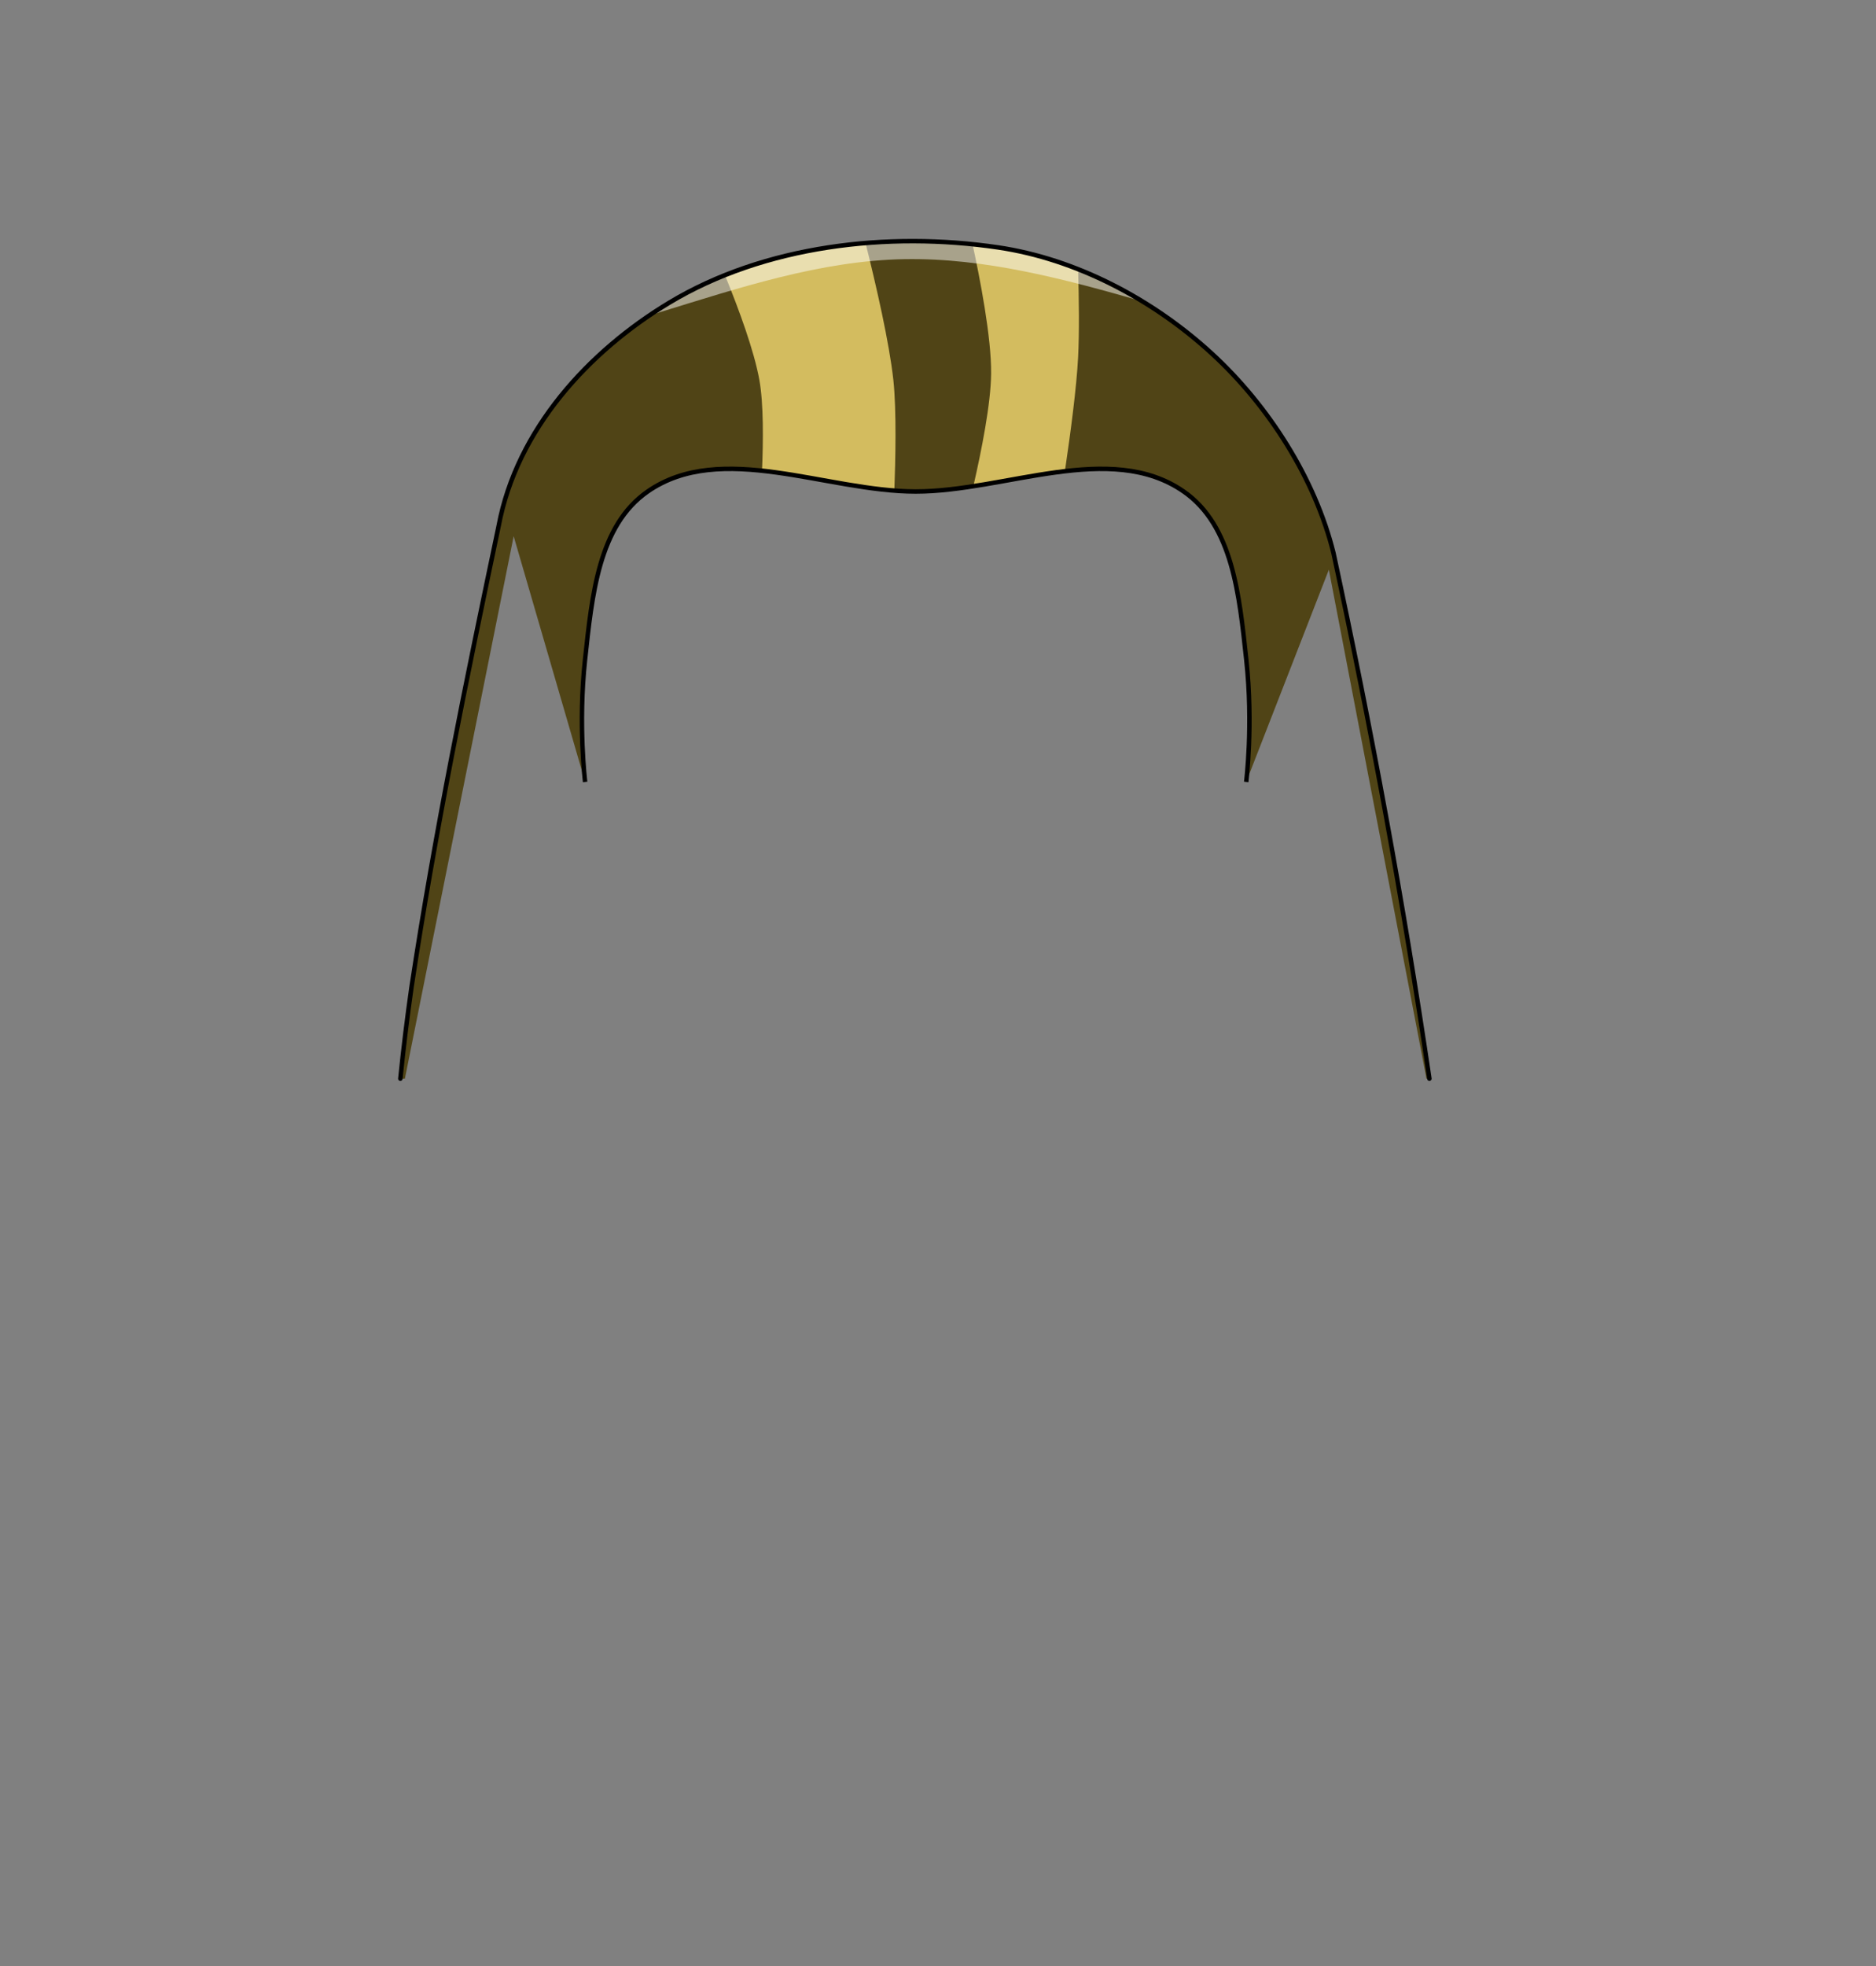 <?xml version="1.0" encoding="UTF-8" standalone="no"?>
<!-- Created with Inkscape (http://www.inkscape.org/) -->

<svg
   width="840"
   height="880"
   viewBox="0 0 222.25 232.833"
   version="1.1"
   id="mySVG"
   inkscape:version="1.1.2 (b8e25be833, 2022-02-05)"
   sodipodi:docname="hair_long3A.svg"
   xmlns:inkscape="http://www.inkscape.org/namespaces/inkscape"
   xmlns:sodipodi="http://sodipodi.sourceforge.net/DTD/sodipodi-0.dtd"
   xmlns="http://www.w3.org/2000/svg"
   xmlns:svg="http://www.w3.org/2000/svg">
  <rect x="0" y="0" width="222.25" height="232.833" fill="#808080" stroke="none"/>
  <sodipodi:namedview
     id="namedview7"
     pagecolor="#ffffff"
     bordercolor="#666666"
     borderopacity="1.0"
     inkscape:showpageshadow="2"
     inkscape:pageopacity="0.0"
     inkscape:pagecheckerboard="0"
     inkscape:deskcolor="#d1d1d1"
     inkscape:document-units="mm"
     showgrid="true"
     showguides="true"
     inkscape:zoom="5.12"
     inkscape:cx="431.93359"
     inkscape:cy="267.38281"
     inkscape:window-width="1920"
     inkscape:window-height="1094"
     inkscape:window-x="-11"
     inkscape:window-y="-11"
     inkscape:window-maximized="1"
     inkscape:current-layer="layer1"
     inkscape:pageshadow="2"
     inkscape:snap-global="false"
     width="840mm"
     units="px">
    <inkscape:grid
       type="xygrid"
       id="grid9" />
  </sodipodi:namedview>
  <defs
     id="defs2">
    <inkscape:path-effect
       effect="simplify"
       id="path-effect316"
       is_visible="true"
       lpeversion="1"
       steps="1"
       threshold="0.002"
       smooth_angles="360"
       helper_size="0"
       simplify_individual_paths="false"
       simplify_just_coalesce="false" />
    <inkscape:path-effect
       effect="simplify"
       id="path-effect6043"
       is_visible="true"
       lpeversion="1"
       steps="1"
       threshold="0.002"
       smooth_angles="360"
       helper_size="0"
       simplify_individual_paths="false"
       simplify_just_coalesce="false" />
    <inkscape:path-effect
       effect="simplify"
       id="path-effect14166"
       is_visible="true"
       lpeversion="1"
       steps="1"
       threshold="0.002"
       smooth_angles="360"
       helper_size="0"
       simplify_individual_paths="false"
       simplify_just_coalesce="false" />
    <inkscape:path-effect
       effect="simplify"
       id="path-effect2574"
       is_visible="true"
       lpeversion="1"
       steps="1"
       threshold="0.002"
       smooth_angles="360"
       helper_size="0"
       simplify_individual_paths="false"
       simplify_just_coalesce="false" />
    <inkscape:path-effect
       effect="simplify"
       id="path-effect441"
       is_visible="true"
       lpeversion="1"
       steps="1"
       threshold="0.002"
       smooth_angles="360"
       helper_size="0"
       simplify_individual_paths="false"
       simplify_just_coalesce="false" />
    <inkscape:path-effect
       effect="simplify"
       id="path-effect437"
       is_visible="true"
       lpeversion="1"
       steps="1"
       threshold="0.002"
       smooth_angles="360"
       helper_size="0"
       simplify_individual_paths="false"
       simplify_just_coalesce="false" />
  </defs>
  <g
     inkscape:label="Ebene 1"
     inkscape:groupmode="layer"
     id="layer1">
    <path
       id="hair"
       style="fill:#504416;fill-opacity:1;stroke:none;stroke-width:0.529;stroke-linecap:round;stroke-linejoin:miter;stroke-miterlimit:4;stroke-dasharray:none;stroke-opacity:1"
       d="m 108.225,28.557 c -10.146,-0.019 -20.503,2.203 -28.96,7.303 -9.496,5.727 -18.042,14.959 -20.192,26.44 -3.813,18.118 -7.551,36.275 -10.321,54.587 -0.511,3.61 -0.96,7.229 -1.324,10.857 h 0.539 L 60.854,63.5 69.321,92.604 c 0,0 -0.411,-10.784 -0.013,-14.451 0.833,-7.683 1.596,-15.897 7.422,-19.945 2.988,-2.076 6.422,-2.725 10.074,-2.682 6.971,0.081 14.731,2.682 21.676,2.682 10.583,0 23.059,-6.039 31.75,0 5.825,4.048 6.588,12.262 7.422,19.945 0.398,3.667 -0.013,14.451 -0.013,14.451 l 9.79,-25.135 11.564,60.275 h 0.35 C 166.271,106.877 162.423,86.115 157.98,65.502 155.818,56.747 150.335,48.065 143.51,41.82 136.57,35.47 127.528,30.671 118.223,29.299 c -3.257,-0.48 -6.615,-0.736 -9.997,-0.742 z"
       sodipodi:nodetypes="ssccccccsssssscccccsss" />
    <path
       id="hair_shade"
       style="fill:#d3bc5f;stroke:none;stroke-width:0.265px;stroke-linecap:butt;stroke-linejoin:miter;stroke-opacity:1"
       d="m 115.172,28.715 c 0.936,4.298 2.285,11.248 2.246,15.524 -0.032,3.576 -1.148,9.151 -2.057,13.124 3.601,-0.563 7.272,-1.352 10.826,-1.767 0.646,-4.367 1.356,-9.731 1.537,-13.303 0.147,-2.887 0.108,-6.757 -0.005,-10.61 -3.084,-1.22 -6.274,-2.115 -9.498,-2.591 -1.008,-0.149 -2.026,-0.273 -3.05,-0.378 z m -12.63,0.07 c -5.739,0.474 -11.419,1.702 -16.659,3.8 1.7,4.161 3.452,8.955 4.076,12.394 0.515,2.84 0.467,7.298 0.318,10.771 5.152,0.55 10.573,1.96 15.676,2.353 0.131,-3.499 0.275,-9.53 -0.119,-13.124 -0.482,-4.394 -2.003,-11.036 -3.291,-16.194 z" />
    <path
       style="fill:none;stroke:#000000;stroke-width:0.529;stroke-linecap:butt;stroke-linejoin:miter;stroke-dasharray:none;stroke-opacity:1"
       d="m 69.321,92.604 c 0,0 -0.847,-6.768 -0.014,-14.451 0.833,-7.683 1.596,-15.897 7.422,-19.945 8.691,-6.039 21.167,0 31.75,0 10.583,0 23.059,-6.039 31.75,0 5.825,4.048 6.589,12.262 7.422,19.945 0.833,7.683 -0.013,14.451 -0.013,14.451"
       id="path372"
       sodipodi:nodetypes="csazasc" />
    <path
       id="hair_highlight"
       style="fill:#ffffff;fill-opacity:0.5;stroke:none;stroke-width:0.265px;stroke-linecap:butt;stroke-linejoin:miter;stroke-opacity:1"
       d="m 108.225,28.557 c -10.146,-0.019 -20.503,2.203 -28.96,7.303 -0.806,0.486 -1.604,0.999 -2.393,1.535 0.38,-0.128 0.748,-0.247 1.095,-0.354 9.518,-2.926 19.233,-6.176 29.189,-6.35 9.541,-0.166 19,2.366 28.189,5.006 -5.274,-3.214 -11.143,-5.517 -17.122,-6.399 -3.257,-0.48 -6.615,-0.736 -9.997,-0.742 z" />
    <path
       id="path18281"
       style="fill:none;fill-opacity:1;stroke:#000000;stroke-width:0.529;stroke-linecap:round;stroke-linejoin:miter;stroke-miterlimit:4;stroke-dasharray:none;stroke-opacity:1"
       d="M 169.341,127.744 C 166.271,106.877 162.423,86.115 157.98,65.503 155.818,56.747 150.335,48.065 143.51,41.82 136.571,35.47 127.528,30.671 118.223,29.299 105.195,27.377 90.542,29.059 79.265,35.861 69.769,41.588 61.223,50.82 59.073,62.3 55.261,80.418 51.522,98.575 48.753,116.887 c -0.511,3.61 -0.96,7.229 -1.324,10.857"
       sodipodi:nodetypes="ccaaaccc" />
  </g>
</svg>
